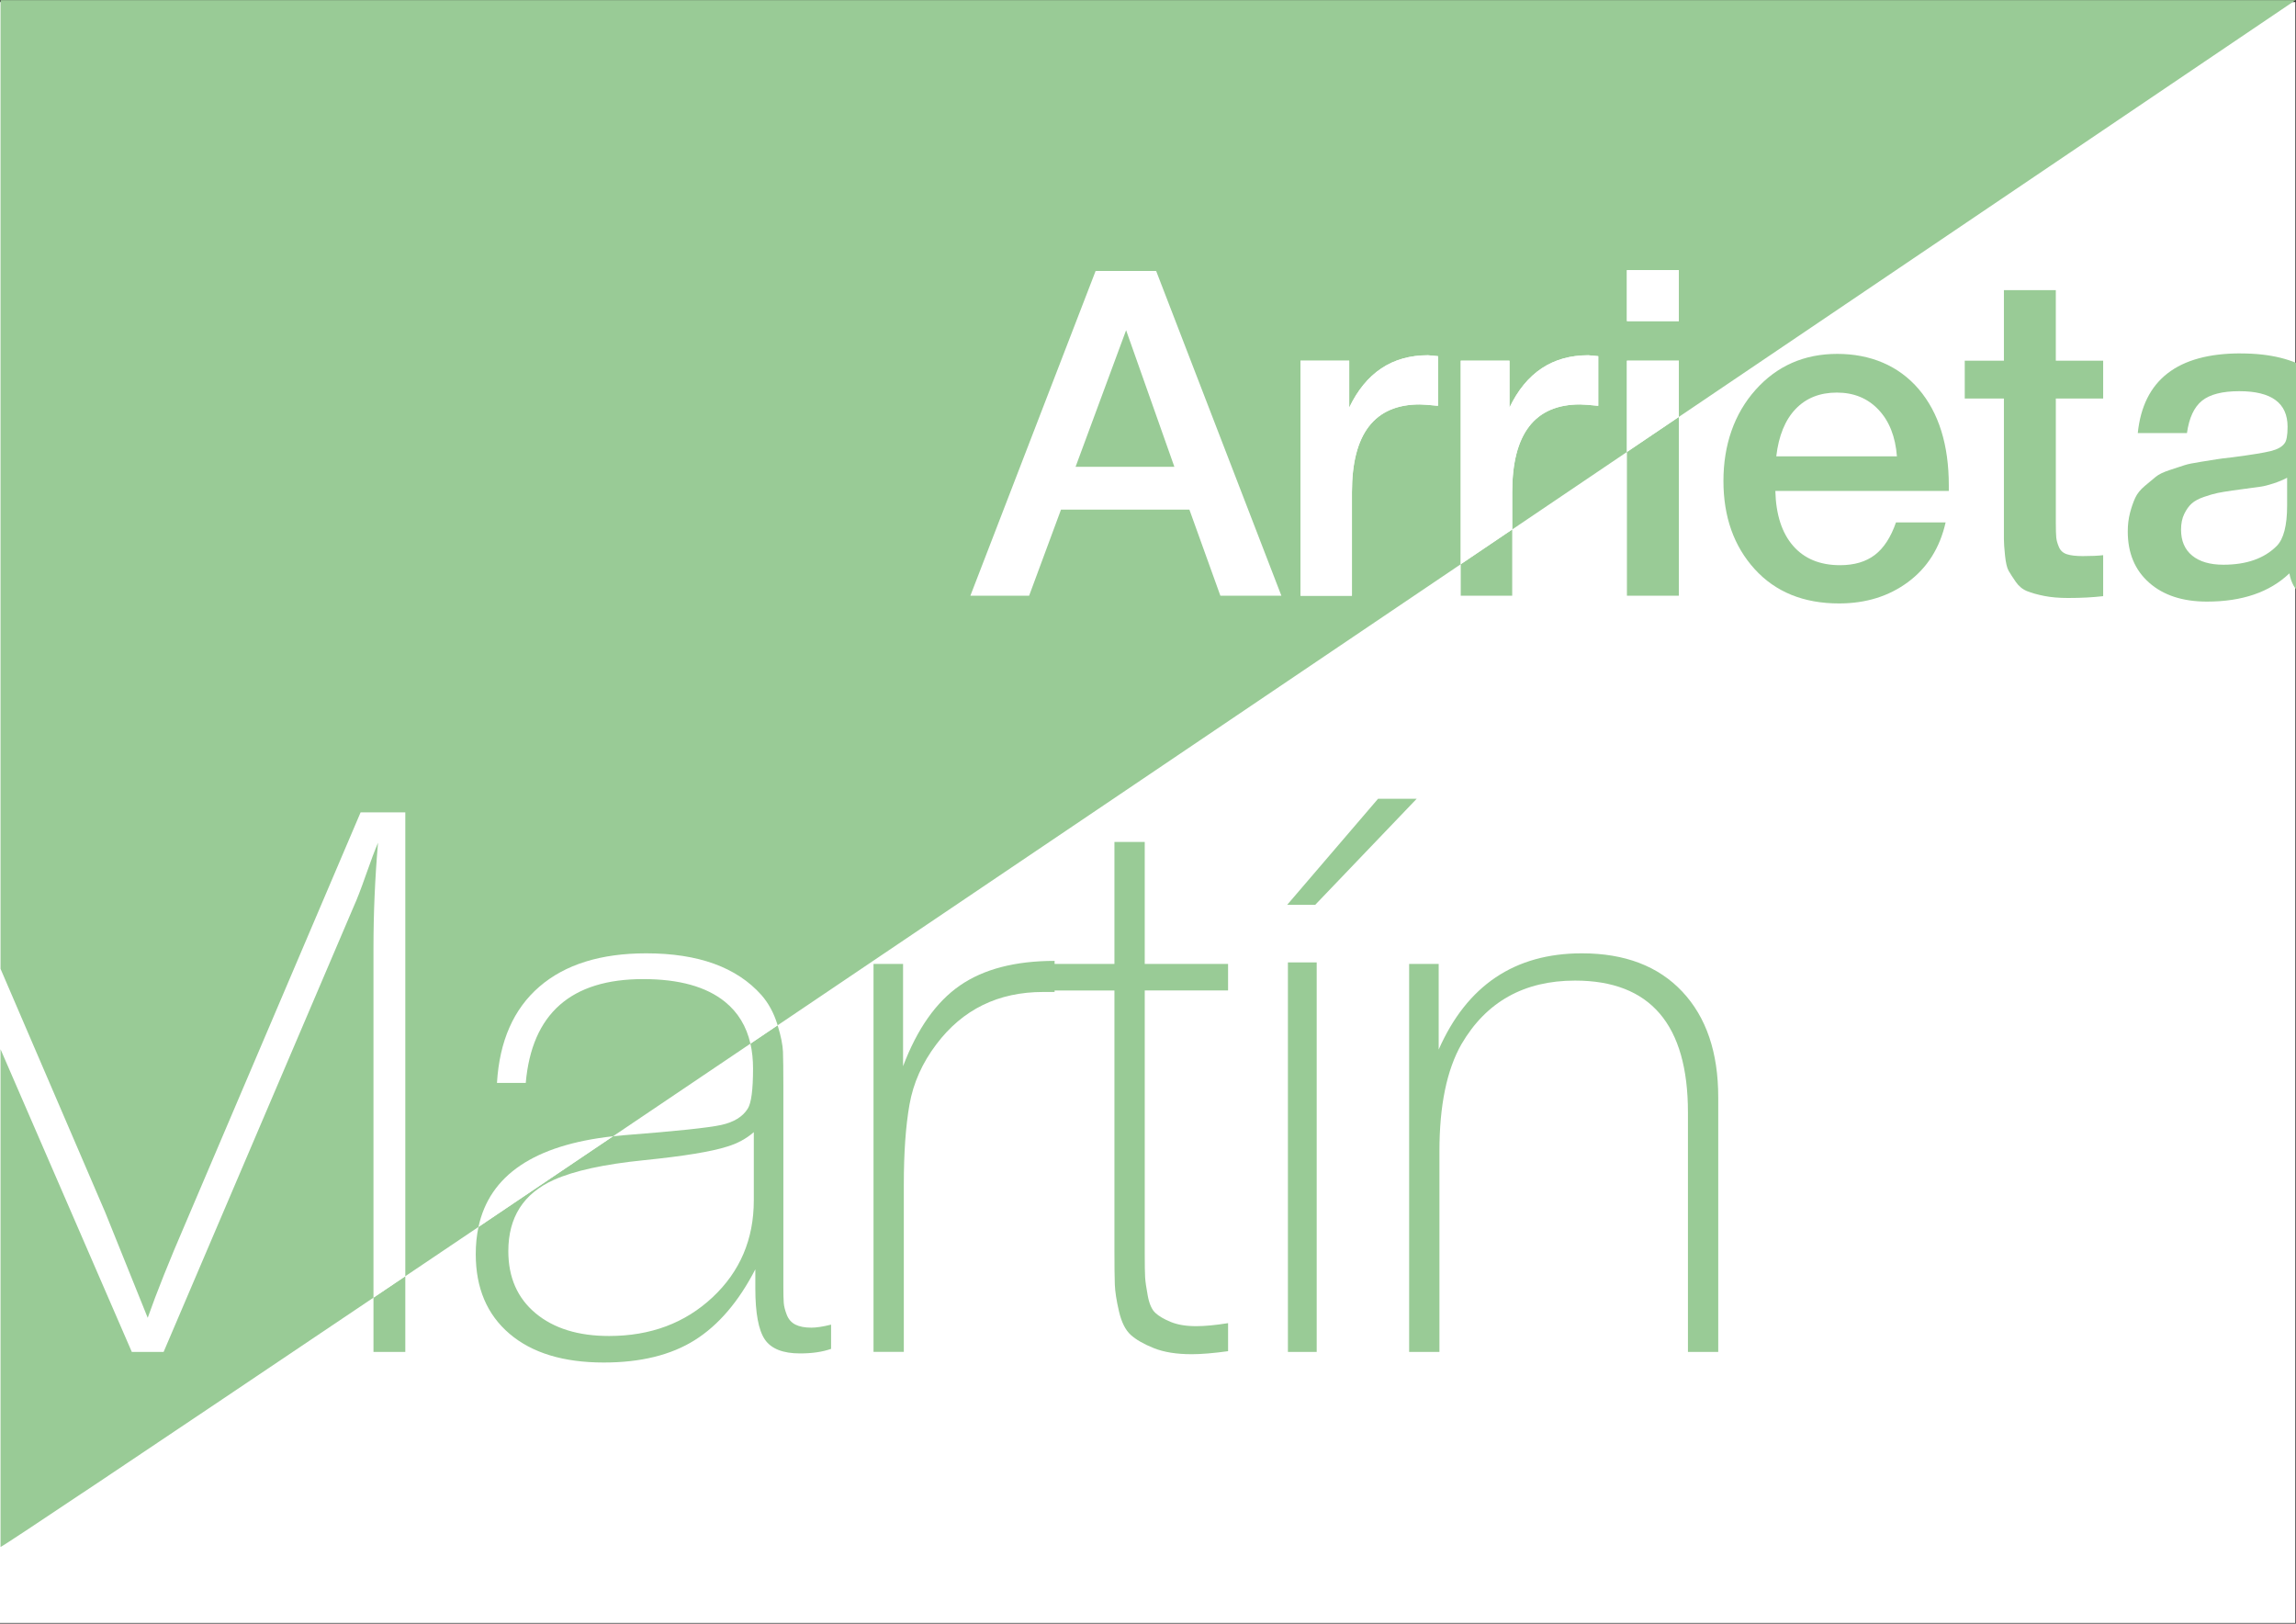 <?xml version="1.0" encoding="UTF-8"?>
<svg id="Capa_2" data-name="Capa 2" xmlns="http://www.w3.org/2000/svg" xmlns:xlink="http://www.w3.org/1999/xlink" viewBox="0 0 1684.5 1191">
  <rect x="0" y="0" width="1684.5" height="1191" fill="#333333" stroke="none"/>
  <defs>
    <style>
      .cls-1 {
        fill: #fff;
      }

      .cls-2 {
        fill: none;
      }

      .cls-3 {
        fill: #99cb96;
      }

      .cls-4 {
        clip-path: url(#clippath);
      }
    </style>
    <clipPath id="clippath">
      <rect class="cls-2" x=".5" width="1684" height="1191"/>
    </clipPath>
  </defs>
  <g id="Capa_1-2" data-name="Capa 1">
    <rect class="cls-1" y="1.5" width="1684" height="1189"/>
    <g class="cls-4">
      <g>
        <path class="cls-3" d="M274.01,951.88v39.81h23.35v-55.53c-7.9,5.32-15.68,10.56-23.35,15.72ZM-82.29,595.92v395.77h23.35v-296.27c0-8.15-.93-33.54-2.78-76.15,11.49,31.5,17.6,47.99,18.34,49.47L.39,769.65v-58.99l-49.33-114.74h-33.35Z"/>
        <path class="cls-3" d="M595.28,973.9c-4.81,0-8.71-.74-11.67-2.22-2.96-1.49-5.09-3.89-6.39-7.23-1.3-3.33-2.04-6.3-2.22-8.89-.19-2.6-.28-6.67-.28-12.23v-147.3c0-11.12-.1-19.27-.28-24.46-.18-5.02-1.48-11.5-3.92-19.47-6.68,4.51-13.33,8.99-19.96,13.46,1.28,5.6,1.92,11.68,1.92,18.24,0,15.56-1.29,25.38-3.89,29.46-3.7,5.93-10.19,9.91-19.45,11.95-9.27,2.04-32.98,4.54-71.15,7.5-2.79.23-5.53.49-8.22.79-34.12,23-67.14,45.24-98.73,66.52-1.33,6.23-2,12.88-2,19.96,0,24.83,8.25,44.29,24.74,58.37,16.49,14.08,39.56,21.12,69.2,21.12,27.05,0,49.29-5.47,66.7-16.4,17.42-10.93,32.24-28.25,44.47-51.97v13.9c0,18.15,2.32,30.66,6.95,37.52,4.63,6.85,13.25,10.28,25.85,10.28,8.89,0,16.49-1.11,22.78-3.34v-17.78c-5.92,1.48-10.74,2.22-14.45,2.22ZM553.04,880.52c0,28.53-10.1,52.25-30.3,71.15-20.19,18.89-45.48,28.34-75.87,28.34-22.6,0-40.58-5.55-53.92-16.67-13.34-11.12-20.01-26.31-20.01-45.58,0-24.83,11.12-42.25,33.35-52.25,14.83-6.67,36.88-11.49,66.15-14.45,29.28-2.97,49.66-6.3,61.14-10.01,7.42-2.22,13.9-5.74,19.46-10.56v50.03Z"/>
        <path class="cls-3" d="M773.71,727.66h-8.34c-32.98,0-59.1,12.78-78.37,38.35-10.38,13.71-16.95,28.44-19.73,44.19-2.78,15.75-4.17,35.3-4.17,58.64v122.84h-22.23v-284.59h21.68v75.04c10.38-27.42,24.27-47.15,41.69-59.2,17.42-12.04,40.58-18.07,69.48-18.07v22.79Z"/>
        <path class="cls-3" d="M901,726.55h-61.14v192.88c0,8.52.09,14.36.28,17.51.19,3.15.83,7.69,1.95,13.62,1.11,5.93,2.96,10.1,5.56,12.51,2.59,2.41,6.39,4.63,11.39,6.67,5,2.04,11.21,3.06,18.62,3.06,6.3,0,14.08-.74,23.35-2.22v20.57c-10.75,1.48-19.64,2.22-26.68,2.22-11.12,0-20.38-1.48-27.79-4.45-7.41-2.96-13.06-6.21-16.95-9.73-3.89-3.52-6.76-9.26-8.62-17.23s-2.87-14.54-3.06-19.73c-.19-5.19-.28-13.53-.28-25.01v-190.66h-52.81v-19.46h52.81v-89.49h22.23v89.49h61.14v19.45Z"/>
        <path class="cls-3" d="M1011.05,585.92h28.35l-74.48,77.82h-20.57l66.7-77.82ZM944.9,991.69v-285.71h21.12v285.71h-21.12Z"/>
        <path class="cls-3" d="M1055.51,769.9c20.75-47.06,55.77-70.59,105.06-70.59,31.5,0,56.05,9.36,73.65,28.07,17.6,18.71,26.4,44.56,26.4,77.54v186.76h-22.23v-175.65c0-64.48-27.61-96.72-82.82-96.72-37.43,0-65.22,15.56-83.38,46.69-10.75,18.9-16.12,45.02-16.12,78.38v147.3h-22.23v-284.59h21.68v62.81Z"/>
      </g>
      <g>
        <path class="cls-3" d="M1071.7,413.88v23.09h37.75v-48.58c-12.5,8.44-25.09,16.94-37.75,25.49Z"/>
        <path class="cls-3" d="M1193.62,331.54v105.43h38.09v-131.15c-12.55,8.48-25.26,17.06-38.09,25.72Z"/>
        <path class="cls-3" d="M1399.89,426.95c-14.14,10.47-31.01,15.7-50.61,15.7-26.06,0-46.71-8.41-61.97-25.22-15.25-16.81-22.88-38.36-22.88-64.64s7.85-49.22,23.55-66.81c15.7-17.59,35.69-26.39,59.96-26.39s45.1,8.63,59.79,25.89c14.7,17.26,22.05,40.81,22.05,70.65v4.01h-127.27c.45,17.37,4.79,30.79,13.03,40.25,8.24,9.46,19.71,14.2,34.41,14.2,10.47,0,18.99-2.51,25.55-7.52s11.75-12.97,15.53-23.88h36.41c-4.23,18.71-13.42,33.29-27.56,43.76ZM1378.18,300.51c-7.91-8.35-18.09-12.53-30.56-12.53s-22.55,4.01-30.23,12.03-12.42,19.6-14.2,34.74h88.52c-1.11-14.48-5.62-25.89-13.53-34.24Z"/>
        <path class="cls-3" d="M1543.03,292.33h-34.74v90.86c0,5.34.11,9.07.33,11.19s.89,4.45,2,7.02c1.11,2.56,3.06,4.29,5.85,5.18,2.78.89,6.62,1.34,11.52,1.34,6.24,0,11.25-.22,15.03-.67v30.06c-7.57.89-16.15,1.34-25.72,1.34-6.68,0-12.53-.5-17.54-1.5s-9.19-2.17-12.53-3.51c-3.34-1.34-6.12-3.62-8.35-6.85-2.23-3.23-3.95-5.9-5.18-8.02-1.23-2.12-2.12-5.85-2.67-11.19s-.83-9.35-.83-12.03v-103.22h-28.73v-27.73h28.73v-51.78h38.08v51.78h34.74v27.73Z"/>
        <path class="cls-3" d="M1643.91,259.26c21.6,0,38.8,4.23,51.61,12.69,12.81,8.46,19.21,21.6,19.21,39.42v87.52c0,4.9.61,8.24,1.84,10.02,1.22,1.78,3.62,2.67,7.18,2.67,2.67,0,5.57-.22,8.68-.67v26.72c-9.8,2.45-18.04,3.67-24.72,3.67-16.26,0-25.61-6.9-28.06-20.71-14.47,13.81-34.63,20.71-60.46,20.71-17.82,0-31.96-4.62-42.42-13.86-10.47-9.24-15.7-21.77-15.7-37.58,0-4.9.56-9.46,1.67-13.7,1.11-4.23,2.39-7.91,3.84-11.02s3.79-6.01,7.01-8.69c3.23-2.67,5.9-4.9,8.02-6.68,2.12-1.78,5.57-3.45,10.36-5.01,4.79-1.56,8.35-2.73,10.69-3.51,2.34-.78,6.4-1.61,12.19-2.51,5.79-.89,9.63-1.5,11.52-1.84,1.89-.33,5.85-.84,11.86-1.5,13.58-1.78,22.83-3.28,27.73-4.51,4.9-1.22,8.24-3.06,10.02-5.51,1.56-1.78,2.34-5.9,2.34-12.36,0-17.37-11.8-26.06-35.41-26.06-12.47,0-21.6,2.34-27.39,7.01-5.79,4.68-9.46,12.58-11.02,23.72h-36.08c4.01-38.97,29.17-58.46,75.5-58.46ZM1667.96,354.63c-3.79,1.23-6.85,2-9.19,2.34-2.34.33-6.01.83-11.02,1.5-5.01.67-8.29,1.11-9.85,1.34-4.68.67-8.35,1.28-11.02,1.84-2.67.56-5.96,1.5-9.85,2.84-3.9,1.34-6.9,2.95-9.02,4.84-2.12,1.89-3.95,4.45-5.51,7.68-1.56,3.23-2.34,7.07-2.34,11.52,0,8.24,2.73,14.59,8.18,19.04s13.08,6.68,22.88,6.68c16.92,0,29.95-4.57,39.08-13.7,5.12-5.12,7.68-15.03,7.68-29.73v-20.38c-2.9,1.56-6.24,2.95-10.02,4.18Z"/>
      </g>
      <path class="cls-1" d="M297.36,595.92v340.24c-7.9,5.32-15.68,10.56-23.35,15.72v-256.46c0-25.57,1.11-51.32,3.34-77.26-2.23,5.19-5.19,13.06-8.9,23.62-3.7,10.56-6.67,18.25-8.89,23.07l-139.52,326.84h-23.34L.39,769.65v-58.99l76.85,178.75,31.13,77.26c6.67-18.89,15.93-42.05,27.79-69.48,60.77-142.66,103.57-243.09,128.4-301.27h32.8Z"/>
      <path class="cls-3" d="M268.45,641.78c3.71-10.56,6.67-18.43,8.9-23.62-2.23,25.94-3.34,51.69-3.34,77.26v256.46C111.38,1061.31,1.82,1134.7.39,1134.77v-365.12l96.31,222.04h23.34l139.52-326.84c2.22-4.82,5.19-12.51,8.89-23.07Z"/>
      <path class="cls-1" d="M570.52,752.1c-6.68,4.51-13.33,8.99-19.96,13.46-2.9-12.73-9.12-22.95-18.64-30.67-13.71-11.12-33.72-16.68-60.03-16.68-52.99,0-81.71,25.38-86.16,76.15h-21.12c1.85-30.76,12.23-54.29,31.12-70.59,18.9-16.31,45.03-24.46,78.38-24.46,38.17,0,66.33,10.19,84.49,30.57,5.19,5.93,9.08,13.07,11.67,21.4.09.28.17.55.25.82Z"/>
      <path class="cls-1" d="M449.77,833.5c-34.12,23-67.14,45.24-98.73,66.52,8.13-37.98,41.04-60.15,98.73-66.52Z"/>
      <path class="cls-1" d="M848.24,198.79h-44.43l-91.87,238.18h43.1l23.38-63.14h94.2l22.72,63.14h44.76l-91.86-238.18ZM789.11,342.43l37.08-100.21,35.41,100.21h-72.49Z"/>
      <polygon class="cls-3" points="826.19 242.22 861.6 342.43 789.11 342.43 826.19 242.22"/>
      <path class="cls-3" d="M1684.17.11H.39v710.55l76.85,178.75,31.13,77.26c6.67-18.89,15.93-42.05,27.79-69.48,60.77-142.66,103.57-243.09,128.4-301.27h32.8v340.24c17.37-11.69,35.28-23.75,53.68-36.14,8.13-37.98,41.04-60.15,98.73-66.52,32.67-22.02,66.36-44.73,100.79-67.94-2.9-12.73-9.12-22.95-18.64-30.67-13.71-11.12-33.72-16.68-60.03-16.68-52.99,0-81.71,25.38-86.16,76.15h-21.12c1.85-30.76,12.23-54.29,31.12-70.59,18.9-16.31,45.03-24.46,78.38-24.46,38.17,0,66.33,10.19,84.49,30.57,5.19,5.93,9.08,13.07,11.67,21.4.09.28.17.55.25.82,161.3-108.77,337.5-227.7,501.18-338.22v-149.28h35.75v34.41c12.24-25.61,31.51-38.42,57.79-38.42l7.34.67v36.41c-6.68-.67-11.13-1-13.36-1-33.18,0-49.77,21.49-49.77,64.47v27.25c28.57-19.29,56.67-38.27,84.17-56.85v-66.94h38.09v41.22C1489.08,131.99,1684.17.11,1684.17.11ZM895.34,436.97l-22.72-63.14h-94.2l-23.38,63.14h-43.1l91.87-238.18h44.43l91.86,238.18h-44.76ZM1055,297.67c-6.68-.67-11.13-1-13.36-1-33.18,0-49.77,21.49-49.77,64.47v75.83h-37.75v-172.37h35.75v34.41c12.24-25.61,31.51-38.42,57.79-38.42l7.34.67v36.41ZM1193.62,235.54v-37.41h38.09v37.41h-38.09Z"/>
      <rect class="cls-1" x="1193.62" y="198.13" width="38.09" height="37.41"/>
      <path class="cls-1" d="M1231.71,264.6v41.22c-12.55,8.48-25.26,17.06-38.09,25.72v-66.94h38.09Z"/>
      <path class="cls-1" d="M1172.58,261.26v36.41c-6.68-.67-11.13-1-13.36-1-33.18,0-49.77,21.49-49.77,64.47v27.25c-12.5,8.44-25.09,16.94-37.75,25.49v-149.28h35.75v34.41c12.24-25.61,31.51-38.42,57.79-38.42l7.34.67Z"/>
      <path class="cls-1" d="M1055,261.26v36.41c-6.68-.67-11.13-1-13.36-1-33.18,0-49.77,21.49-49.77,64.47v75.83h-37.75v-172.37h35.75v34.41c12.24-25.61,31.51-38.42,57.79-38.42l7.34.67Z"/>
    </g>
  </g>
</svg>